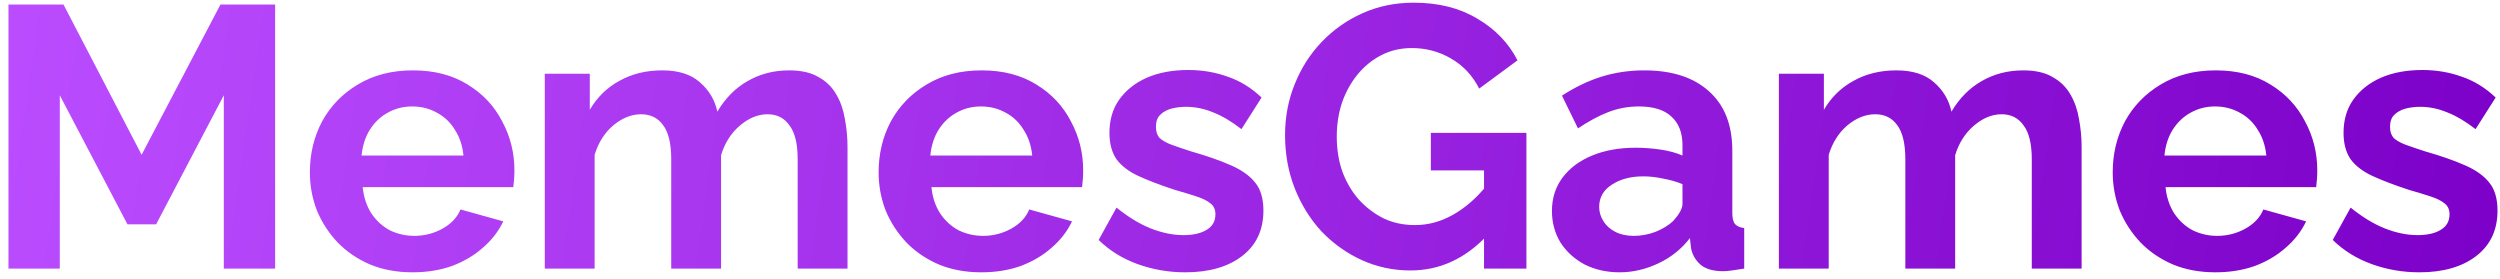 <svg width="242" height="27" viewBox="0 0 242 27" fill="none" xmlns="http://www.w3.org/2000/svg">
<path d="M21.664 26V9.224L15.112 21.716H12.34L5.788 9.224V26H0.82V0.44H6.148L13.708 14.984L21.34 0.44H26.632V26H21.664ZM39.932 26.36C38.42 26.36 37.052 26.108 35.828 25.604C34.604 25.076 33.56 24.368 32.696 23.48C31.832 22.568 31.16 21.536 30.68 20.384C30.224 19.208 29.996 17.972 29.996 16.676C29.996 14.876 30.392 13.232 31.184 11.744C32 10.256 33.152 9.068 34.64 8.18C36.152 7.268 37.928 6.812 39.968 6.812C42.032 6.812 43.796 7.268 45.26 8.18C46.724 9.068 47.84 10.256 48.608 11.744C49.4 13.208 49.796 14.792 49.796 16.496C49.796 16.784 49.784 17.084 49.76 17.396C49.736 17.684 49.712 17.924 49.688 18.116H35.108C35.204 19.076 35.48 19.916 35.936 20.636C36.416 21.356 37.016 21.908 37.736 22.292C38.48 22.652 39.272 22.832 40.112 22.832C41.072 22.832 41.972 22.604 42.812 22.148C43.676 21.668 44.264 21.044 44.576 20.276L48.716 21.428C48.26 22.388 47.6 23.24 46.736 23.984C45.896 24.728 44.9 25.316 43.748 25.748C42.596 26.156 41.324 26.36 39.932 26.36ZM35 15.056H44.864C44.768 14.096 44.492 13.268 44.036 12.572C43.604 11.852 43.028 11.3 42.308 10.916C41.588 10.508 40.784 10.304 39.896 10.304C39.032 10.304 38.24 10.508 37.52 10.916C36.824 11.3 36.248 11.852 35.792 12.572C35.36 13.268 35.096 14.096 35 15.056ZM82.039 26H77.215V15.416C77.215 13.928 76.951 12.836 76.423 12.14C75.919 11.42 75.211 11.06 74.299 11.06C73.363 11.06 72.463 11.432 71.599 12.176C70.759 12.896 70.159 13.844 69.799 15.02V26H64.975V15.416C64.975 13.904 64.711 12.8 64.183 12.104C63.679 11.408 62.971 11.06 62.059 11.06C61.123 11.06 60.223 11.42 59.359 12.14C58.519 12.86 57.919 13.808 57.559 14.984V26H52.735V7.136H57.091V10.628C57.811 9.404 58.771 8.468 59.971 7.82C61.171 7.148 62.551 6.812 64.111 6.812C65.671 6.812 66.883 7.196 67.747 7.964C68.635 8.732 69.199 9.68 69.439 10.808C70.207 9.512 71.179 8.528 72.355 7.856C73.555 7.16 74.899 6.812 76.387 6.812C77.563 6.812 78.511 7.028 79.231 7.46C79.975 7.868 80.551 8.432 80.959 9.152C81.367 9.848 81.643 10.64 81.787 11.528C81.955 12.416 82.039 13.316 82.039 14.228V26ZM94.987 26.36C93.475 26.36 92.107 26.108 90.883 25.604C89.659 25.076 88.615 24.368 87.751 23.48C86.887 22.568 86.215 21.536 85.735 20.384C85.279 19.208 85.051 17.972 85.051 16.676C85.051 14.876 85.447 13.232 86.239 11.744C87.055 10.256 88.207 9.068 89.695 8.18C91.207 7.268 92.983 6.812 95.023 6.812C97.087 6.812 98.851 7.268 100.315 8.18C101.779 9.068 102.895 10.256 103.663 11.744C104.455 13.208 104.851 14.792 104.851 16.496C104.851 16.784 104.839 17.084 104.815 17.396C104.791 17.684 104.767 17.924 104.743 18.116H90.163C90.259 19.076 90.535 19.916 90.991 20.636C91.471 21.356 92.071 21.908 92.791 22.292C93.535 22.652 94.327 22.832 95.167 22.832C96.127 22.832 97.027 22.604 97.867 22.148C98.731 21.668 99.319 21.044 99.631 20.276L103.771 21.428C103.315 22.388 102.655 23.24 101.791 23.984C100.951 24.728 99.955 25.316 98.803 25.748C97.651 26.156 96.379 26.36 94.987 26.36ZM90.055 15.056H99.919C99.823 14.096 99.547 13.268 99.091 12.572C98.659 11.852 98.083 11.3 97.363 10.916C96.643 10.508 95.839 10.304 94.951 10.304C94.087 10.304 93.295 10.508 92.575 10.916C91.879 11.3 91.303 11.852 90.847 12.572C90.415 13.268 90.151 14.096 90.055 15.056ZM114.738 26.36C113.13 26.36 111.594 26.096 110.13 25.568C108.666 25.04 107.406 24.26 106.35 23.228L108.078 20.096C109.206 21.008 110.31 21.68 111.39 22.112C112.494 22.544 113.55 22.76 114.558 22.76C115.494 22.76 116.238 22.592 116.79 22.256C117.366 21.92 117.654 21.416 117.654 20.744C117.654 20.288 117.498 19.94 117.186 19.7C116.874 19.436 116.418 19.208 115.818 19.016C115.242 18.824 114.534 18.608 113.694 18.368C112.302 17.912 111.138 17.468 110.202 17.036C109.266 16.604 108.558 16.064 108.078 15.416C107.622 14.744 107.394 13.892 107.394 12.86C107.394 11.612 107.706 10.544 108.33 9.656C108.978 8.744 109.866 8.036 110.994 7.532C112.146 7.028 113.49 6.776 115.026 6.776C116.37 6.776 117.642 6.992 118.842 7.424C120.042 7.832 121.134 8.504 122.118 9.44L120.174 12.5C119.214 11.756 118.302 11.216 117.438 10.88C116.574 10.52 115.698 10.34 114.81 10.34C114.306 10.34 113.826 10.4 113.37 10.52C112.938 10.64 112.578 10.844 112.29 11.132C112.026 11.396 111.894 11.78 111.894 12.284C111.894 12.74 112.014 13.1 112.254 13.364C112.518 13.604 112.902 13.82 113.406 14.012C113.934 14.204 114.57 14.42 115.314 14.66C116.826 15.092 118.098 15.536 119.13 15.992C120.186 16.448 120.978 17.012 121.506 17.684C122.034 18.332 122.298 19.232 122.298 20.384C122.298 22.256 121.614 23.72 120.246 24.776C118.878 25.832 117.042 26.36 114.738 26.36ZM136.526 26.18C134.87 26.18 133.298 25.844 131.81 25.172C130.346 24.5 129.05 23.576 127.922 22.4C126.818 21.2 125.954 19.808 125.33 18.224C124.706 16.64 124.394 14.924 124.394 13.076C124.394 11.324 124.706 9.68 125.33 8.144C125.954 6.584 126.83 5.216 127.958 4.04C129.086 2.864 130.406 1.94 131.918 1.268C133.43 0.596 135.074 0.26 136.85 0.26C139.25 0.26 141.302 0.776 143.006 1.808C144.734 2.816 146.03 4.16 146.894 5.84L143.186 8.576C142.538 7.304 141.626 6.332 140.45 5.66C139.298 4.988 138.038 4.652 136.67 4.652C135.59 4.652 134.606 4.88 133.718 5.336C132.83 5.792 132.062 6.416 131.414 7.208C130.766 8 130.262 8.912 129.902 9.944C129.566 10.976 129.398 12.068 129.398 13.22C129.398 14.444 129.578 15.572 129.938 16.604C130.322 17.636 130.85 18.536 131.522 19.304C132.218 20.072 133.022 20.684 133.934 21.14C134.846 21.572 135.854 21.788 136.958 21.788C138.254 21.788 139.49 21.452 140.666 20.78C141.866 20.108 142.982 19.124 144.014 17.828V22.724C141.878 25.028 139.382 26.18 136.526 26.18ZM143.654 16.496H138.506V12.86H147.758V26H143.654V16.496ZM150.228 20.42C150.228 19.196 150.564 18.128 151.236 17.216C151.932 16.28 152.892 15.56 154.116 15.056C155.34 14.552 156.744 14.3 158.328 14.3C159.12 14.3 159.924 14.36 160.74 14.48C161.556 14.6 162.264 14.792 162.864 15.056V14.048C162.864 12.848 162.504 11.924 161.784 11.276C161.088 10.628 160.044 10.304 158.652 10.304C157.62 10.304 156.636 10.484 155.7 10.844C154.764 11.204 153.78 11.732 152.748 12.428L151.2 9.26C152.448 8.444 153.72 7.832 155.016 7.424C156.336 7.016 157.716 6.812 159.156 6.812C161.844 6.812 163.932 7.484 165.42 8.828C166.932 10.172 167.688 12.092 167.688 14.588V20.6C167.688 21.104 167.772 21.464 167.94 21.68C168.132 21.896 168.432 22.028 168.84 22.076V26C168.408 26.072 168.012 26.132 167.652 26.18C167.316 26.228 167.028 26.252 166.788 26.252C165.828 26.252 165.096 26.036 164.592 25.604C164.112 25.172 163.812 24.644 163.692 24.02L163.584 23.048C162.768 24.104 161.748 24.92 160.524 25.496C159.3 26.072 158.052 26.36 156.78 26.36C155.532 26.36 154.404 26.108 153.396 25.604C152.412 25.076 151.632 24.368 151.056 23.48C150.504 22.568 150.228 21.548 150.228 20.42ZM161.964 21.392C162.228 21.104 162.444 20.816 162.612 20.528C162.78 20.24 162.864 19.976 162.864 19.736V17.828C162.288 17.588 161.664 17.408 160.992 17.288C160.32 17.144 159.684 17.072 159.084 17.072C157.836 17.072 156.804 17.348 155.988 17.9C155.196 18.428 154.8 19.136 154.8 20.024C154.8 20.504 154.932 20.96 155.196 21.392C155.46 21.824 155.844 22.172 156.348 22.436C156.852 22.7 157.452 22.832 158.148 22.832C158.868 22.832 159.576 22.7 160.272 22.436C160.968 22.148 161.532 21.8 161.964 21.392ZM201.5 26H196.676V15.416C196.676 13.928 196.412 12.836 195.884 12.14C195.38 11.42 194.672 11.06 193.76 11.06C192.824 11.06 191.924 11.432 191.06 12.176C190.22 12.896 189.62 13.844 189.26 15.02V26H184.436V15.416C184.436 13.904 184.172 12.8 183.644 12.104C183.14 11.408 182.432 11.06 181.52 11.06C180.584 11.06 179.684 11.42 178.82 12.14C177.98 12.86 177.38 13.808 177.02 14.984V26H172.196V7.136H176.552V10.628C177.272 9.404 178.232 8.468 179.432 7.82C180.632 7.148 182.012 6.812 183.572 6.812C185.132 6.812 186.344 7.196 187.208 7.964C188.096 8.732 188.66 9.68 188.9 10.808C189.668 9.512 190.64 8.528 191.816 7.856C193.016 7.16 194.36 6.812 195.848 6.812C197.024 6.812 197.972 7.028 198.692 7.46C199.436 7.868 200.012 8.432 200.42 9.152C200.828 9.848 201.104 10.64 201.248 11.528C201.416 12.416 201.5 13.316 201.5 14.228V26ZM214.448 26.36C212.936 26.36 211.568 26.108 210.344 25.604C209.12 25.076 208.076 24.368 207.212 23.48C206.348 22.568 205.676 21.536 205.196 20.384C204.74 19.208 204.512 17.972 204.512 16.676C204.512 14.876 204.908 13.232 205.7 11.744C206.516 10.256 207.668 9.068 209.156 8.18C210.668 7.268 212.444 6.812 214.484 6.812C216.548 6.812 218.312 7.268 219.776 8.18C221.24 9.068 222.356 10.256 223.124 11.744C223.916 13.208 224.312 14.792 224.312 16.496C224.312 16.784 224.3 17.084 224.276 17.396C224.252 17.684 224.228 17.924 224.204 18.116H209.624C209.72 19.076 209.996 19.916 210.452 20.636C210.932 21.356 211.532 21.908 212.252 22.292C212.996 22.652 213.788 22.832 214.628 22.832C215.588 22.832 216.488 22.604 217.328 22.148C218.192 21.668 218.78 21.044 219.092 20.276L223.232 21.428C222.776 22.388 222.116 23.24 221.252 23.984C220.412 24.728 219.416 25.316 218.264 25.748C217.112 26.156 215.84 26.36 214.448 26.36ZM209.516 15.056H219.38C219.284 14.096 219.008 13.268 218.552 12.572C218.12 11.852 217.544 11.3 216.824 10.916C216.104 10.508 215.3 10.304 214.412 10.304C213.548 10.304 212.756 10.508 212.036 10.916C211.34 11.3 210.764 11.852 210.308 12.572C209.876 13.268 209.612 14.096 209.516 15.056ZM234.199 26.36C232.591 26.36 231.055 26.096 229.591 25.568C228.127 25.04 226.867 24.26 225.811 23.228L227.539 20.096C228.667 21.008 229.771 21.68 230.851 22.112C231.955 22.544 233.011 22.76 234.019 22.76C234.955 22.76 235.699 22.592 236.251 22.256C236.827 21.92 237.115 21.416 237.115 20.744C237.115 20.288 236.959 19.94 236.647 19.7C236.335 19.436 235.879 19.208 235.279 19.016C234.703 18.824 233.995 18.608 233.155 18.368C231.763 17.912 230.599 17.468 229.663 17.036C228.727 16.604 228.019 16.064 227.539 15.416C227.083 14.744 226.855 13.892 226.855 12.86C226.855 11.612 227.167 10.544 227.791 9.656C228.439 8.744 229.327 8.036 230.455 7.532C231.607 7.028 232.951 6.776 234.487 6.776C235.831 6.776 237.103 6.992 238.303 7.424C239.503 7.832 240.595 8.504 241.579 9.44L239.635 12.5C238.675 11.756 237.763 11.216 236.899 10.88C236.035 10.52 235.159 10.34 234.271 10.34C233.767 10.34 233.287 10.4 232.831 10.52C232.399 10.64 232.039 10.844 231.751 11.132C231.487 11.396 231.355 11.78 231.355 12.284C231.355 12.74 231.475 13.1 231.715 13.364C231.979 13.604 232.363 13.82 232.867 14.012C233.395 14.204 234.031 14.42 234.775 14.66C236.287 15.092 237.559 15.536 238.591 15.992C239.647 16.448 240.439 17.012 240.967 17.684C241.495 18.332 241.759 19.232 241.759 20.384C241.759 22.256 241.075 23.72 239.707 24.776C238.339 25.832 236.503 26.36 234.199 26.36Z" fill="url(#paint0_linear_315_19)"/>
<defs>
<linearGradient id="paint0_linear_315_19" x1="-2" y1="0.289" x2="242.841" y2="35.121" gradientUnits="userSpaceOnUse">
<stop stop-color="#BB4DFF"/>
<stop offset="1" stop-color="#7C00C8"/>
<stop offset="1" stop-color="#BB4DFF" stop-opacity="0"/>
</linearGradient>
</defs>
</svg>
